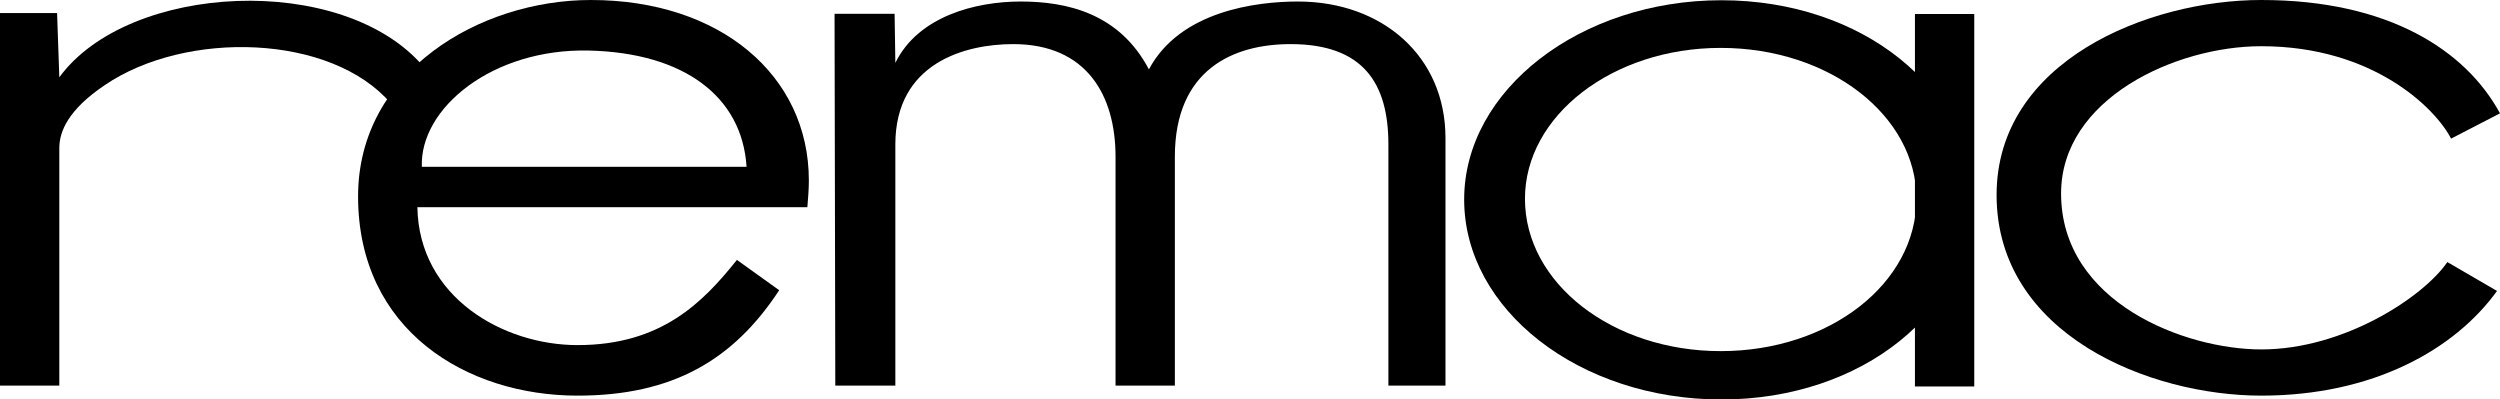 <svg width="194" height="31" viewBox="0 0 194 31" fill="none" xmlns="http://www.w3.org/2000/svg">
<g id="Frame" clip-path="url(#clip0)">
<path id="Vector" d="M0 1.014V29.923H4.603V11.491C4.603 10.202 5.293 8.521 8.112 6.616C14.441 2.303 25.717 2.639 30.32 8.017L32.852 5.16C26.58 -2.179 9.953 -1.339 4.603 6L4.43 1.014H0Z" fill="black"/>
<path id="Vector_2" d="M57.934 12.942H32.735C32.562 8.404 38.2 3.754 45.68 3.922C53.102 4.09 57.589 7.507 57.934 12.942ZM44.817 30.701C52.181 30.701 56.899 27.956 60.466 22.522L57.186 20.169C54.54 23.474 51.318 26.78 44.817 26.78C39.063 26.78 32.505 23.082 32.389 16.079H62.652C62.71 15.351 62.767 14.678 62.767 14.006C62.767 5.827 55.863 0 45.852 0C37.222 0 27.787 5.546 27.787 15.239C27.787 25.659 36.244 30.701 44.817 30.701Z" fill="black"/>
<path id="Vector_3" d="M64.761 1.07L64.819 29.923H69.479V11.21C69.479 4.88 74.887 3.423 78.627 3.423C84.323 3.423 86.566 7.401 86.566 12.163V29.923H91.169V12.163C91.169 5.384 95.714 3.423 100.144 3.423C105.782 3.423 107.739 6.448 107.739 11.21V29.923H112.169V10.706C112.169 4.376 107.278 0.118 100.72 0.118C97.498 0.118 91.572 0.846 89.155 5.384C86.854 1.014 82.769 0.118 79.202 0.118C75.75 0.118 71.263 1.238 69.479 4.88L69.421 1.07H64.761Z" fill="black"/>
<path id="Vector_4" d="M118.337 15.426C118.337 8.983 125.126 3.717 133.526 3.717C141.983 3.717 148.714 8.983 148.714 15.426C148.714 21.981 141.983 27.247 133.526 27.247C125.126 27.247 118.337 21.981 118.337 15.426ZM113.619 15.482C113.619 24.053 122.594 31 133.583 31C144.572 31 153.029 24.053 153.029 15.482C153.029 6.966 144.572 0.019 133.583 0.019C122.652 0.019 113.619 6.966 113.619 15.482ZM148.599 29.992H153.202V1.084H148.599V29.992Z" fill="black"/>
<path id="Vector_5" d="M175.474 30.701C184.162 30.701 190.491 27.116 193.77 22.578L189.915 20.337C188.074 23.026 181.918 27.116 175.474 27.116C169.548 27.116 159.94 23.474 159.94 15.014C159.94 7.675 168.8 3.586 175.474 3.586C184.162 3.586 188.995 8.404 190.203 10.757L194 8.796C191.354 3.922 185.37 0 175.474 0C166.672 0 154.935 4.762 154.935 15.127C154.935 25.939 166.787 30.701 175.474 30.701Z" fill="black"/>
</g>
<defs>
<clipPath id="clip0">
<rect width="194" height="31" fill="white"/>
</clipPath>
</defs>
</svg>
